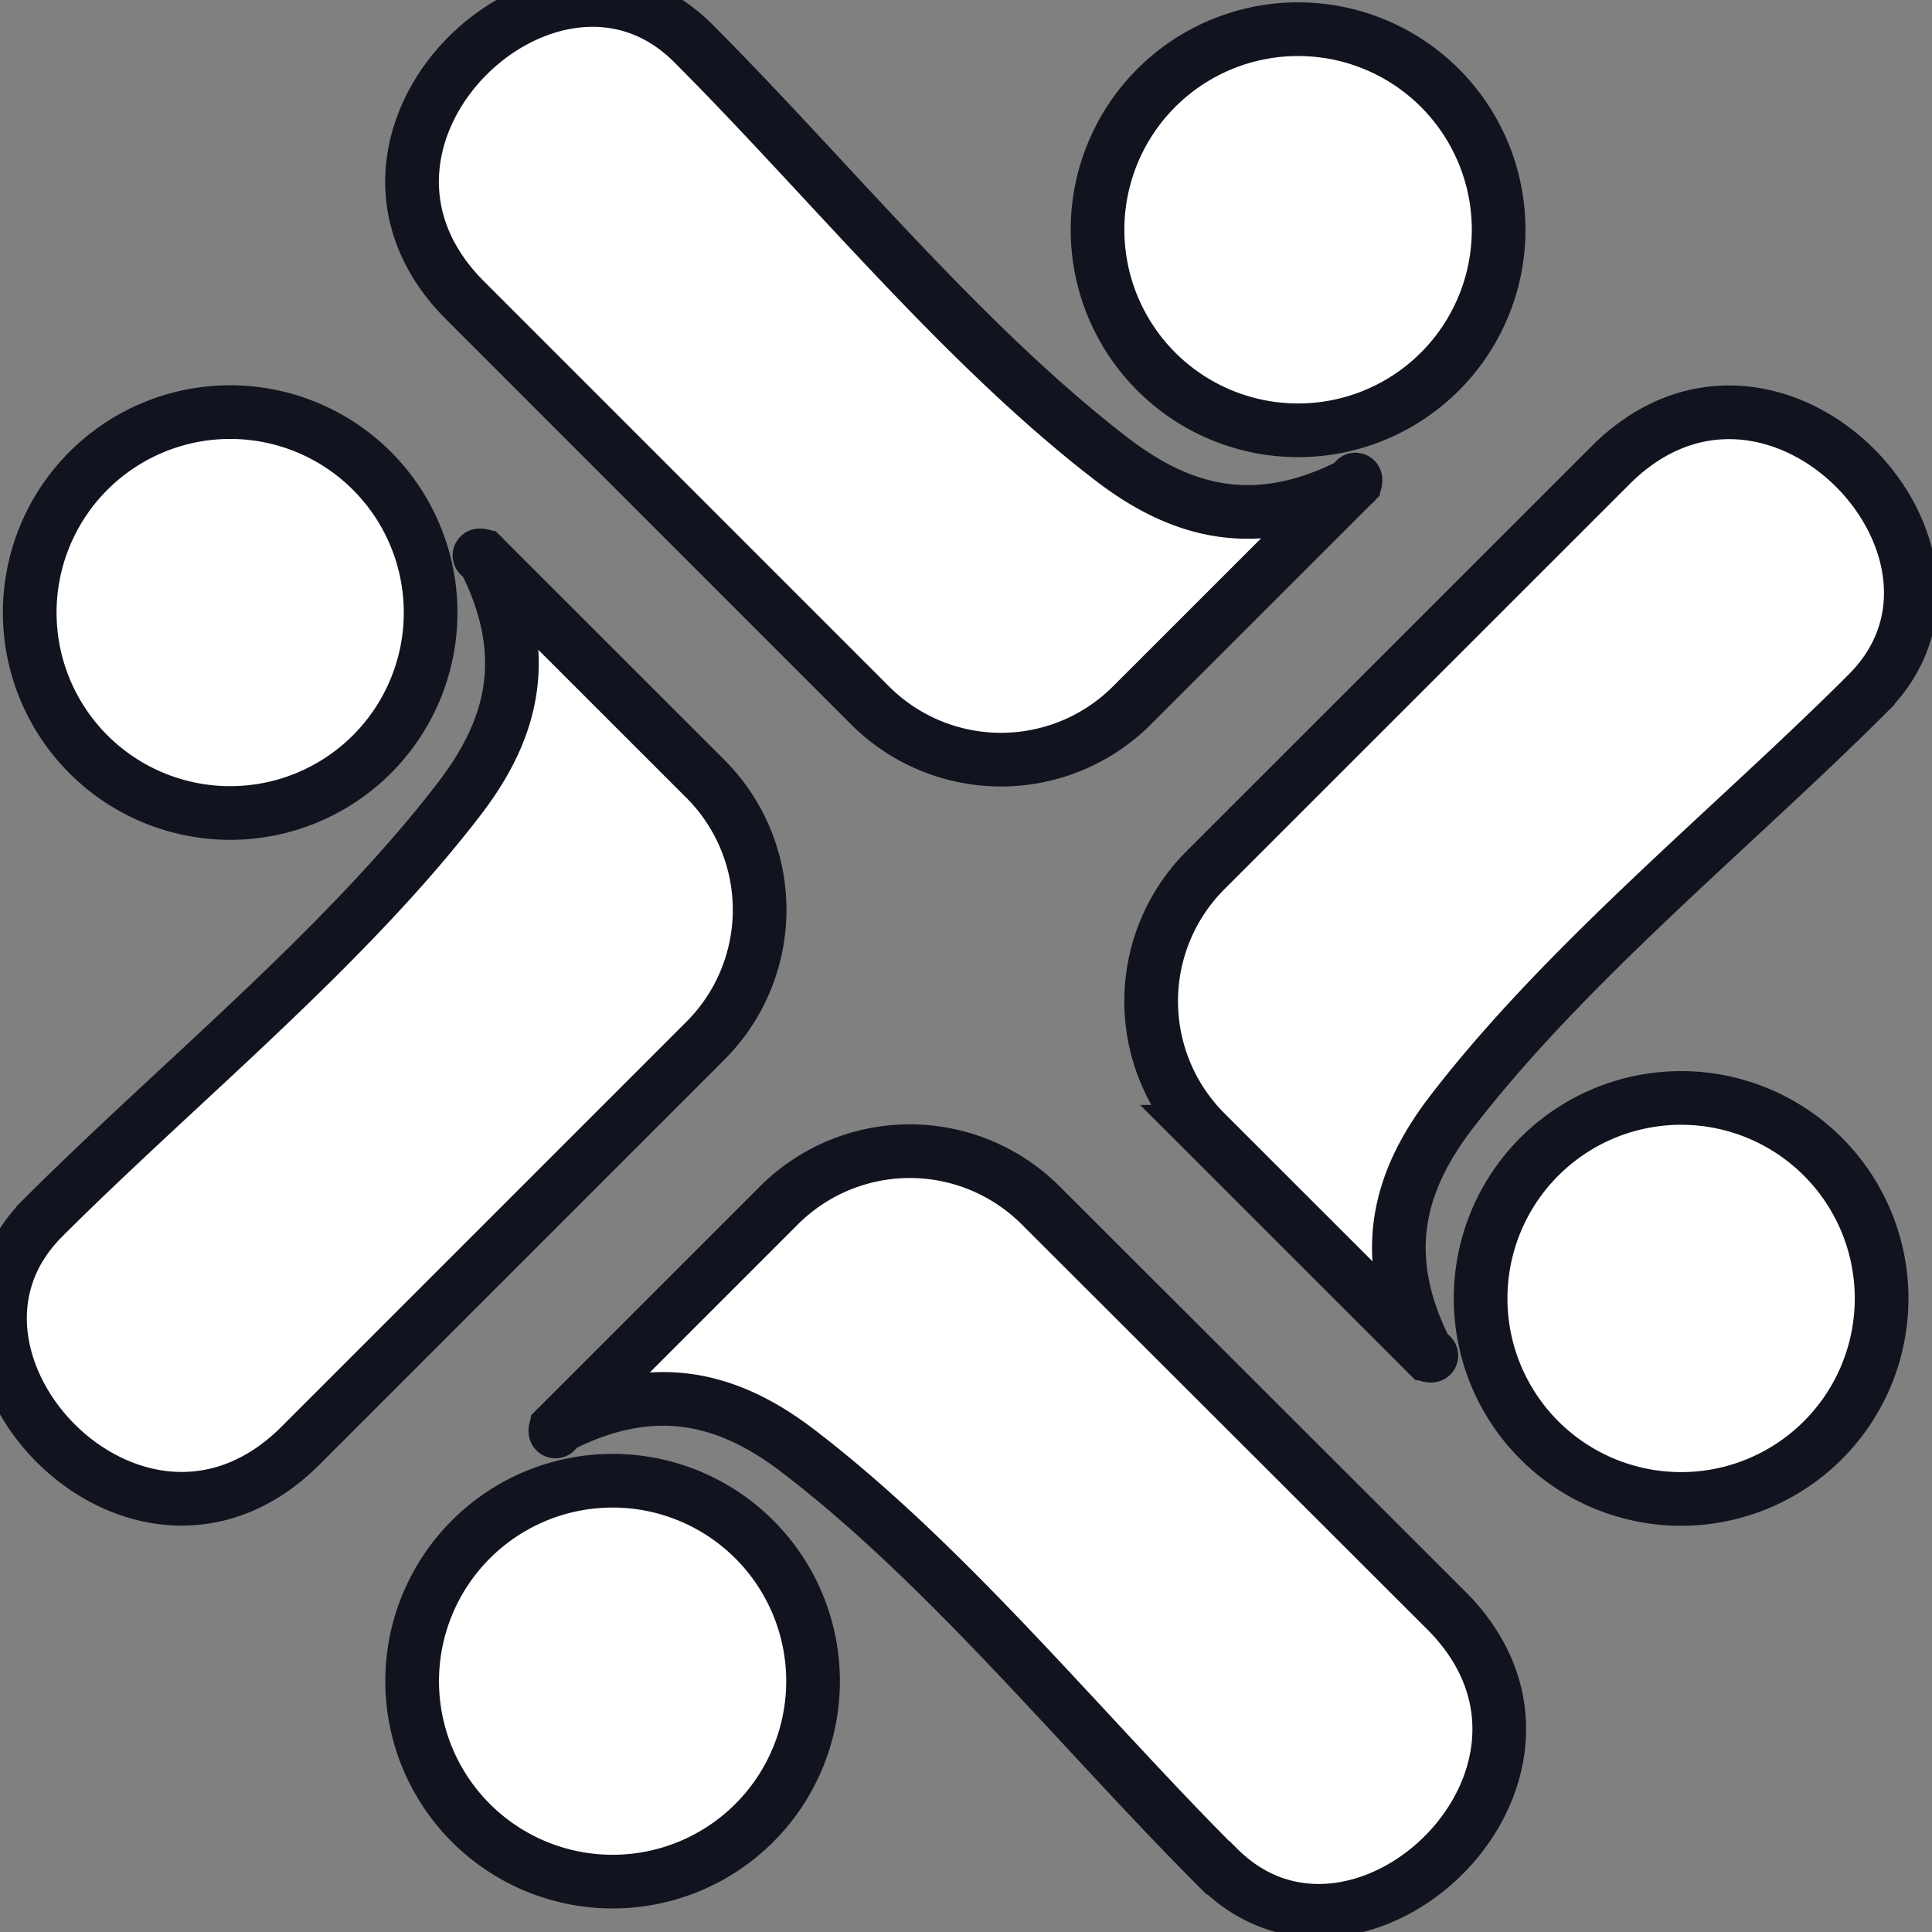 <svg width="36" height="36" fill="none" xmlns="http://www.w3.org/2000/svg" stroke="#11131E"><rect width="100%" height="100%" fill="#808080" stroke="none"/><path fill-rule="evenodd" clip-rule="evenodd" d="M12.913.802c2.493 2.492 5.011 5.61 7.803 7.755 1.248.957 2.66 1.415 4.525.439.022.012.024-.141 0 0l-4.156 4.155a3.45 3.45 0 01-4.866 0L8.667 5.598C5.638 2.57 10.292-1.82 12.913.802zM24.19.544a3.737 3.737 0 10-.004 7.474A3.737 3.737 0 0024.19.544zm-1.497 34.259c-2.493-2.492-5.01-5.612-7.805-7.753-1.246-.958-2.657-1.417-4.523-.44-.021 0-.023.143 0 0l4.156-4.156a3.449 3.449 0 014.864 0l7.563 7.553c3.028 3.03-1.626 7.418-4.247 4.796h-.008zm-11.278.258a3.735 3.735 0 100-7.47 3.735 3.735 0 000 7.47zM34.803 12.92c-2.494 2.492-5.61 5.01-7.755 7.8-.958 1.248-1.415 2.66-.438 4.525-.01.021.142.023 0 0l-4.158-4.156a3.453 3.453 0 010-4.864l7.555-7.553c3.028-3.03 7.418 1.626 4.796 4.247zm.258 11.275a3.736 3.736 0 10-.283 1.426 3.74 3.74 0 00.283-1.43v.004zM.802 22.692c2.492-2.492 5.61-5.01 7.753-7.803.959-1.248 1.417-2.659.44-4.524.01-.022-.142-.022 0 0l4.156 4.155a3.451 3.451 0 010 4.866l-7.553 7.553c-3.03 3.028-7.417-1.625-4.796-4.247zM.554 11.416a3.735 3.735 0 107.47-.004 3.735 3.735 0 00-7.47.004z" fill="#fff"/></svg>